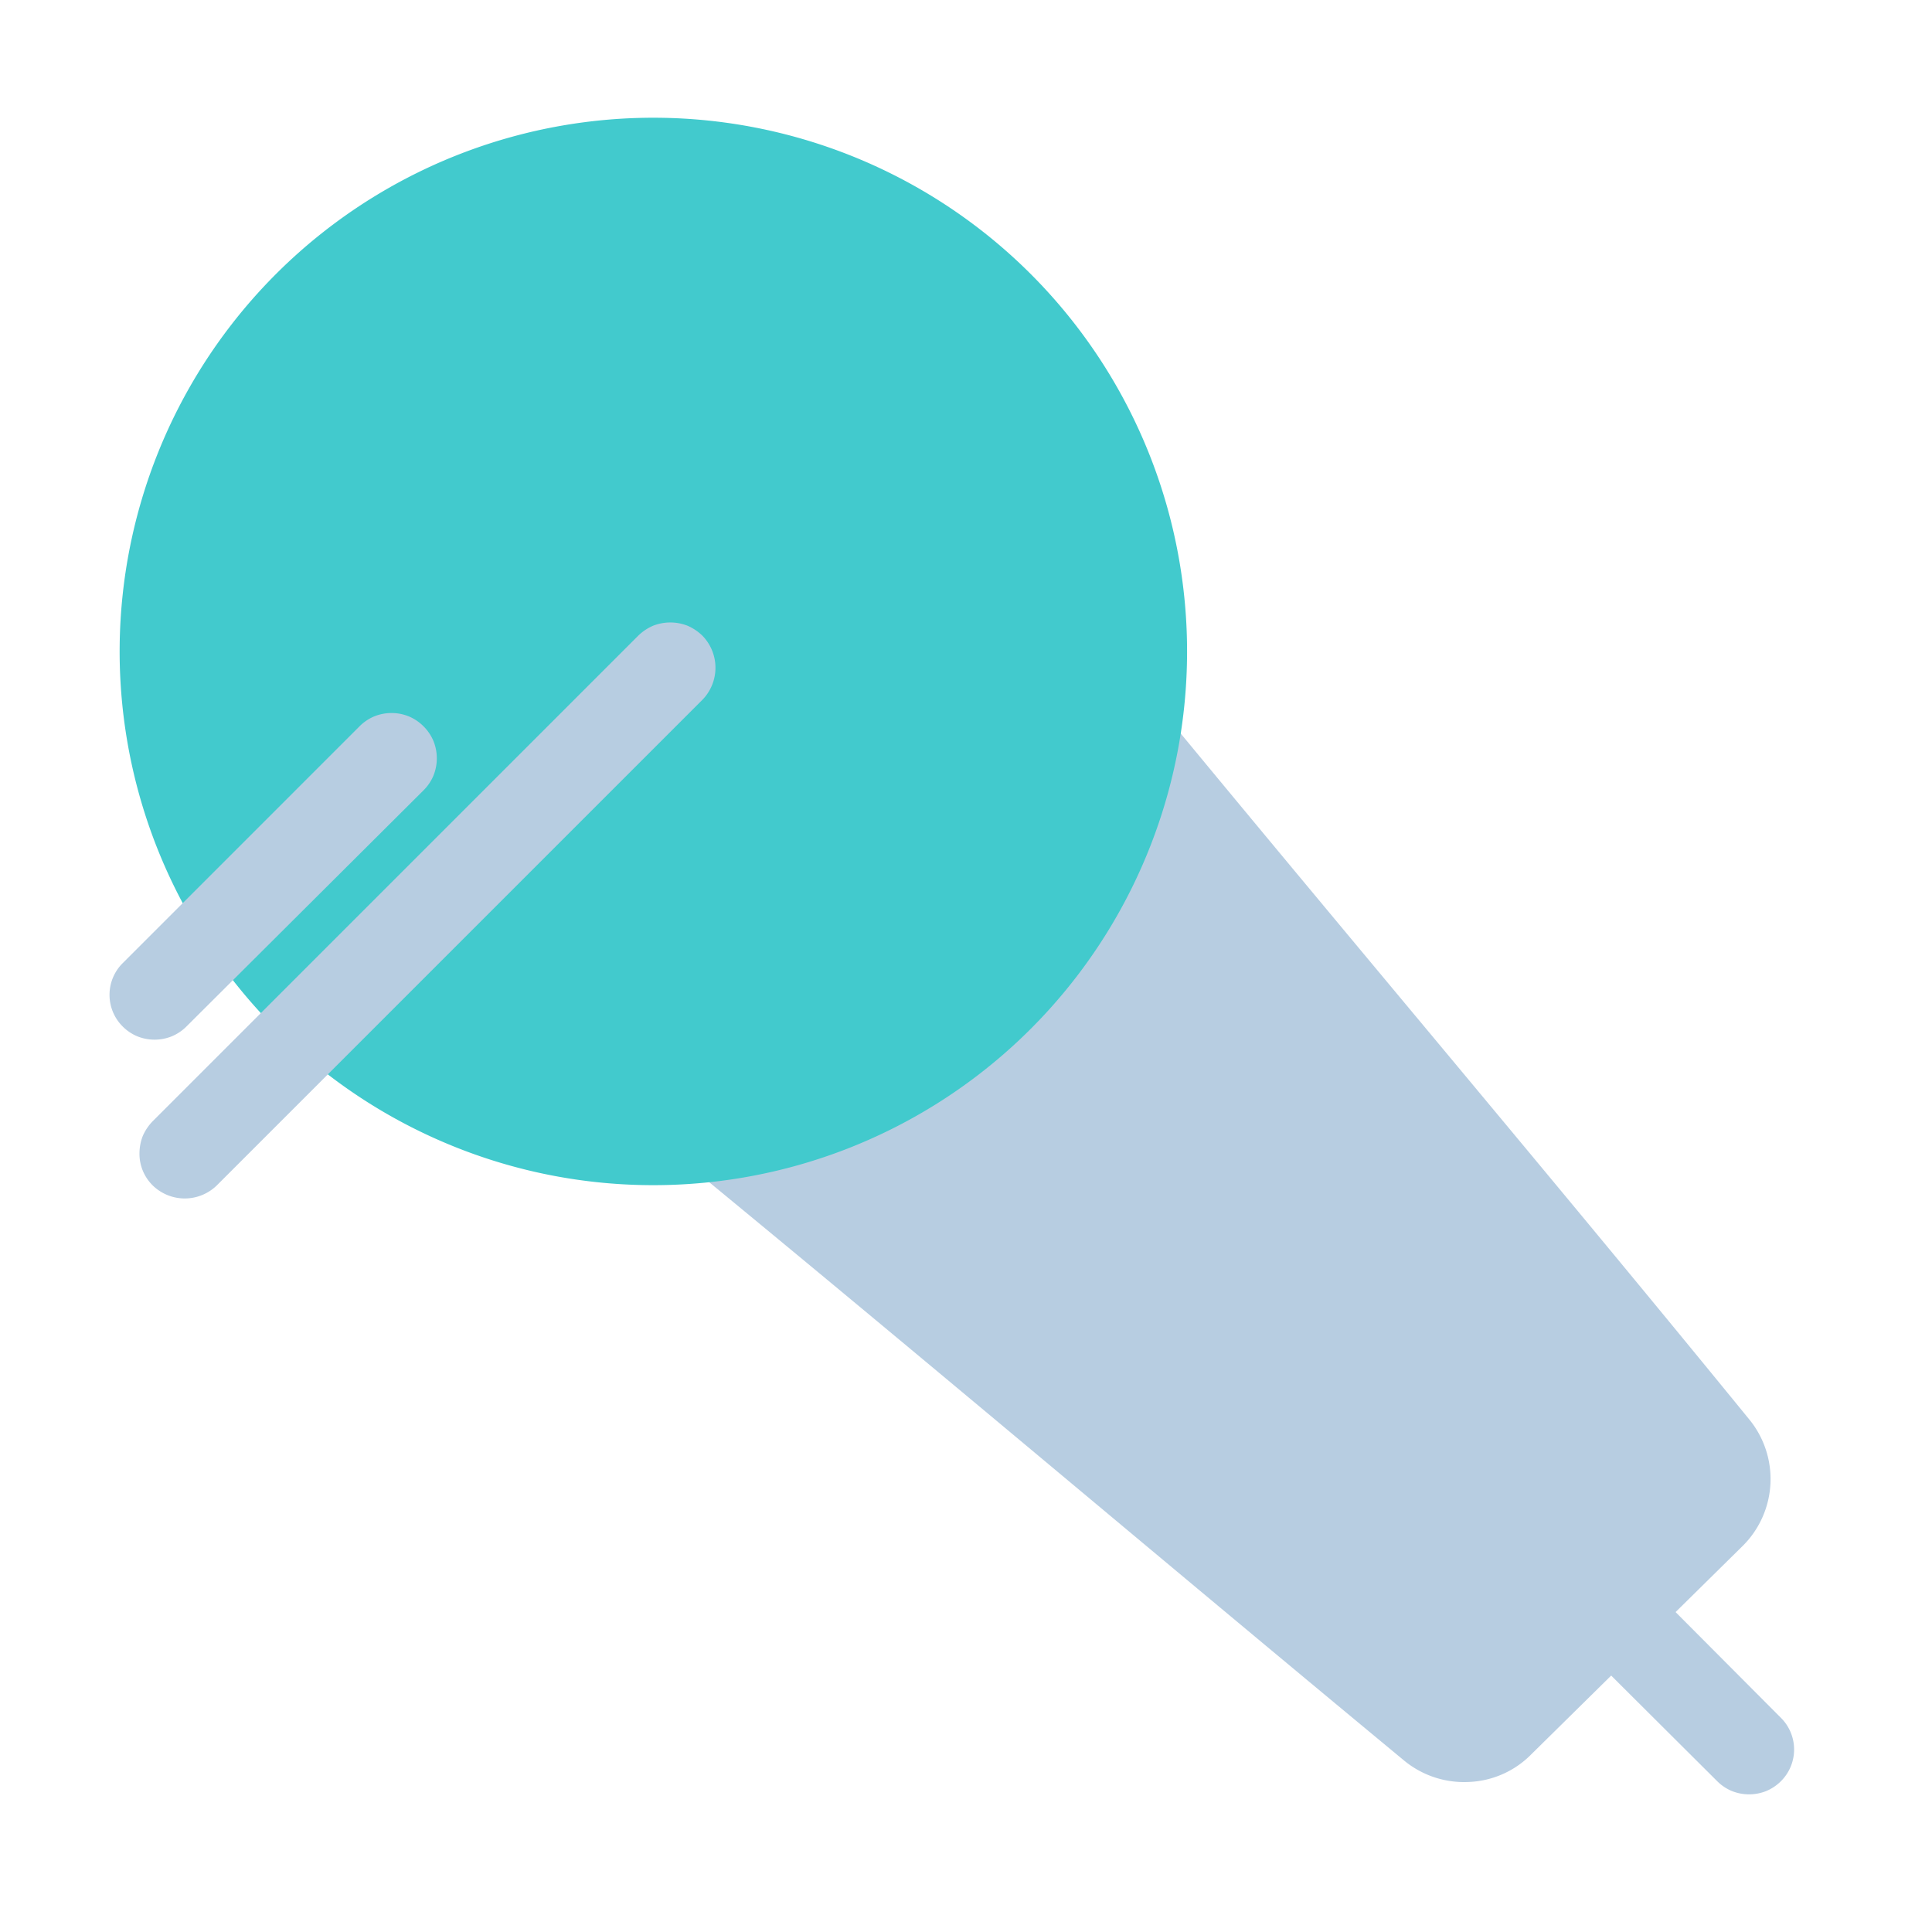 <svg xmlns="http://www.w3.org/2000/svg" viewBox="0 0 64 64">
	<defs>
		<style>
			.isolate{isolation:isolate;}.base{fill:#b7cde1;}.mix-blend-multiply{mix-blend-mode:multiply;}.primary{fill:#42cacd;}
		</style>
	</defs>
	<g class="isolate">
		<g id="Layer_1" data-name="Layer 1">
			<path class="base mix-blend-multiply" d="M37.77,22.67C44.45,30.79,51.26,38.82,57.93,47a3.12,3.12,0,0,1-.2,4.21l-7,6.9a3.07,3.07,0,0,1-2.08.92,3.12,3.12,0,0,1-2.15-.72C38.37,51.58,30.33,44.77,22.2,38.1" />
			<g class="mix-blend-multiply">
				<path class="primary" d="M21.7,39.26a17.68,17.68,0,1,0-6.76-1.32,17.65,17.65,0,0,0,6.76,1.32Z" />
			</g>
			<g class="mix-blend-multiply">
				<path class="base" d="M51.18,49.06,59,56.91A1.48,1.48,0,0,1,59,59h0a1.51,1.51,0,0,1-.49.33,1.53,1.53,0,0,1-1.14,0,1.51,1.51,0,0,1-.49-.33L49,51.15a1.51,1.51,0,0,1-.33-.49,1.53,1.53,0,0,1,0-1.14A1.51,1.51,0,0,1,49,49a1.41,1.41,0,0,1,.5-.33,1.28,1.28,0,0,1,.58-.11,1.43,1.43,0,0,1,.58.12,1.57,1.57,0,0,1,.49.35Z" />
			</g>
			<g class="mix-blend-multiply">
				<path class="base" d="M4.06,31.91l7.85-7.85a1.51,1.51,0,0,1,.49-.33,1.53,1.53,0,0,1,1.14,0,1.51,1.51,0,0,1,.49.33h0a1.51,1.51,0,0,1,.33.49,1.53,1.53,0,0,1,0,1.14,1.51,1.51,0,0,1-.33.49L6.18,34a1.51,1.51,0,0,1-.49.33,1.53,1.53,0,0,1-1.14,0A1.51,1.51,0,0,1,4.06,34h0a1.48,1.48,0,0,1,0-2.09Z" />
			</g>
			<g class="mix-blend-multiply">
				<path class="base" d="M5.06,37.14,21.14,21.06a1.63,1.63,0,0,1,.49-.33,1.56,1.56,0,0,1,1.15,0,1.63,1.63,0,0,1,.49.33,1.52,1.52,0,0,1,0,2.12L7.18,39.27a1.52,1.52,0,0,1-2.12,0h0a1.47,1.47,0,0,1-.44-1.07,1.6,1.6,0,0,1,.11-.57A1.63,1.63,0,0,1,5.06,37.14Z" />
			</g>
		</g>
	</g>
</svg>
